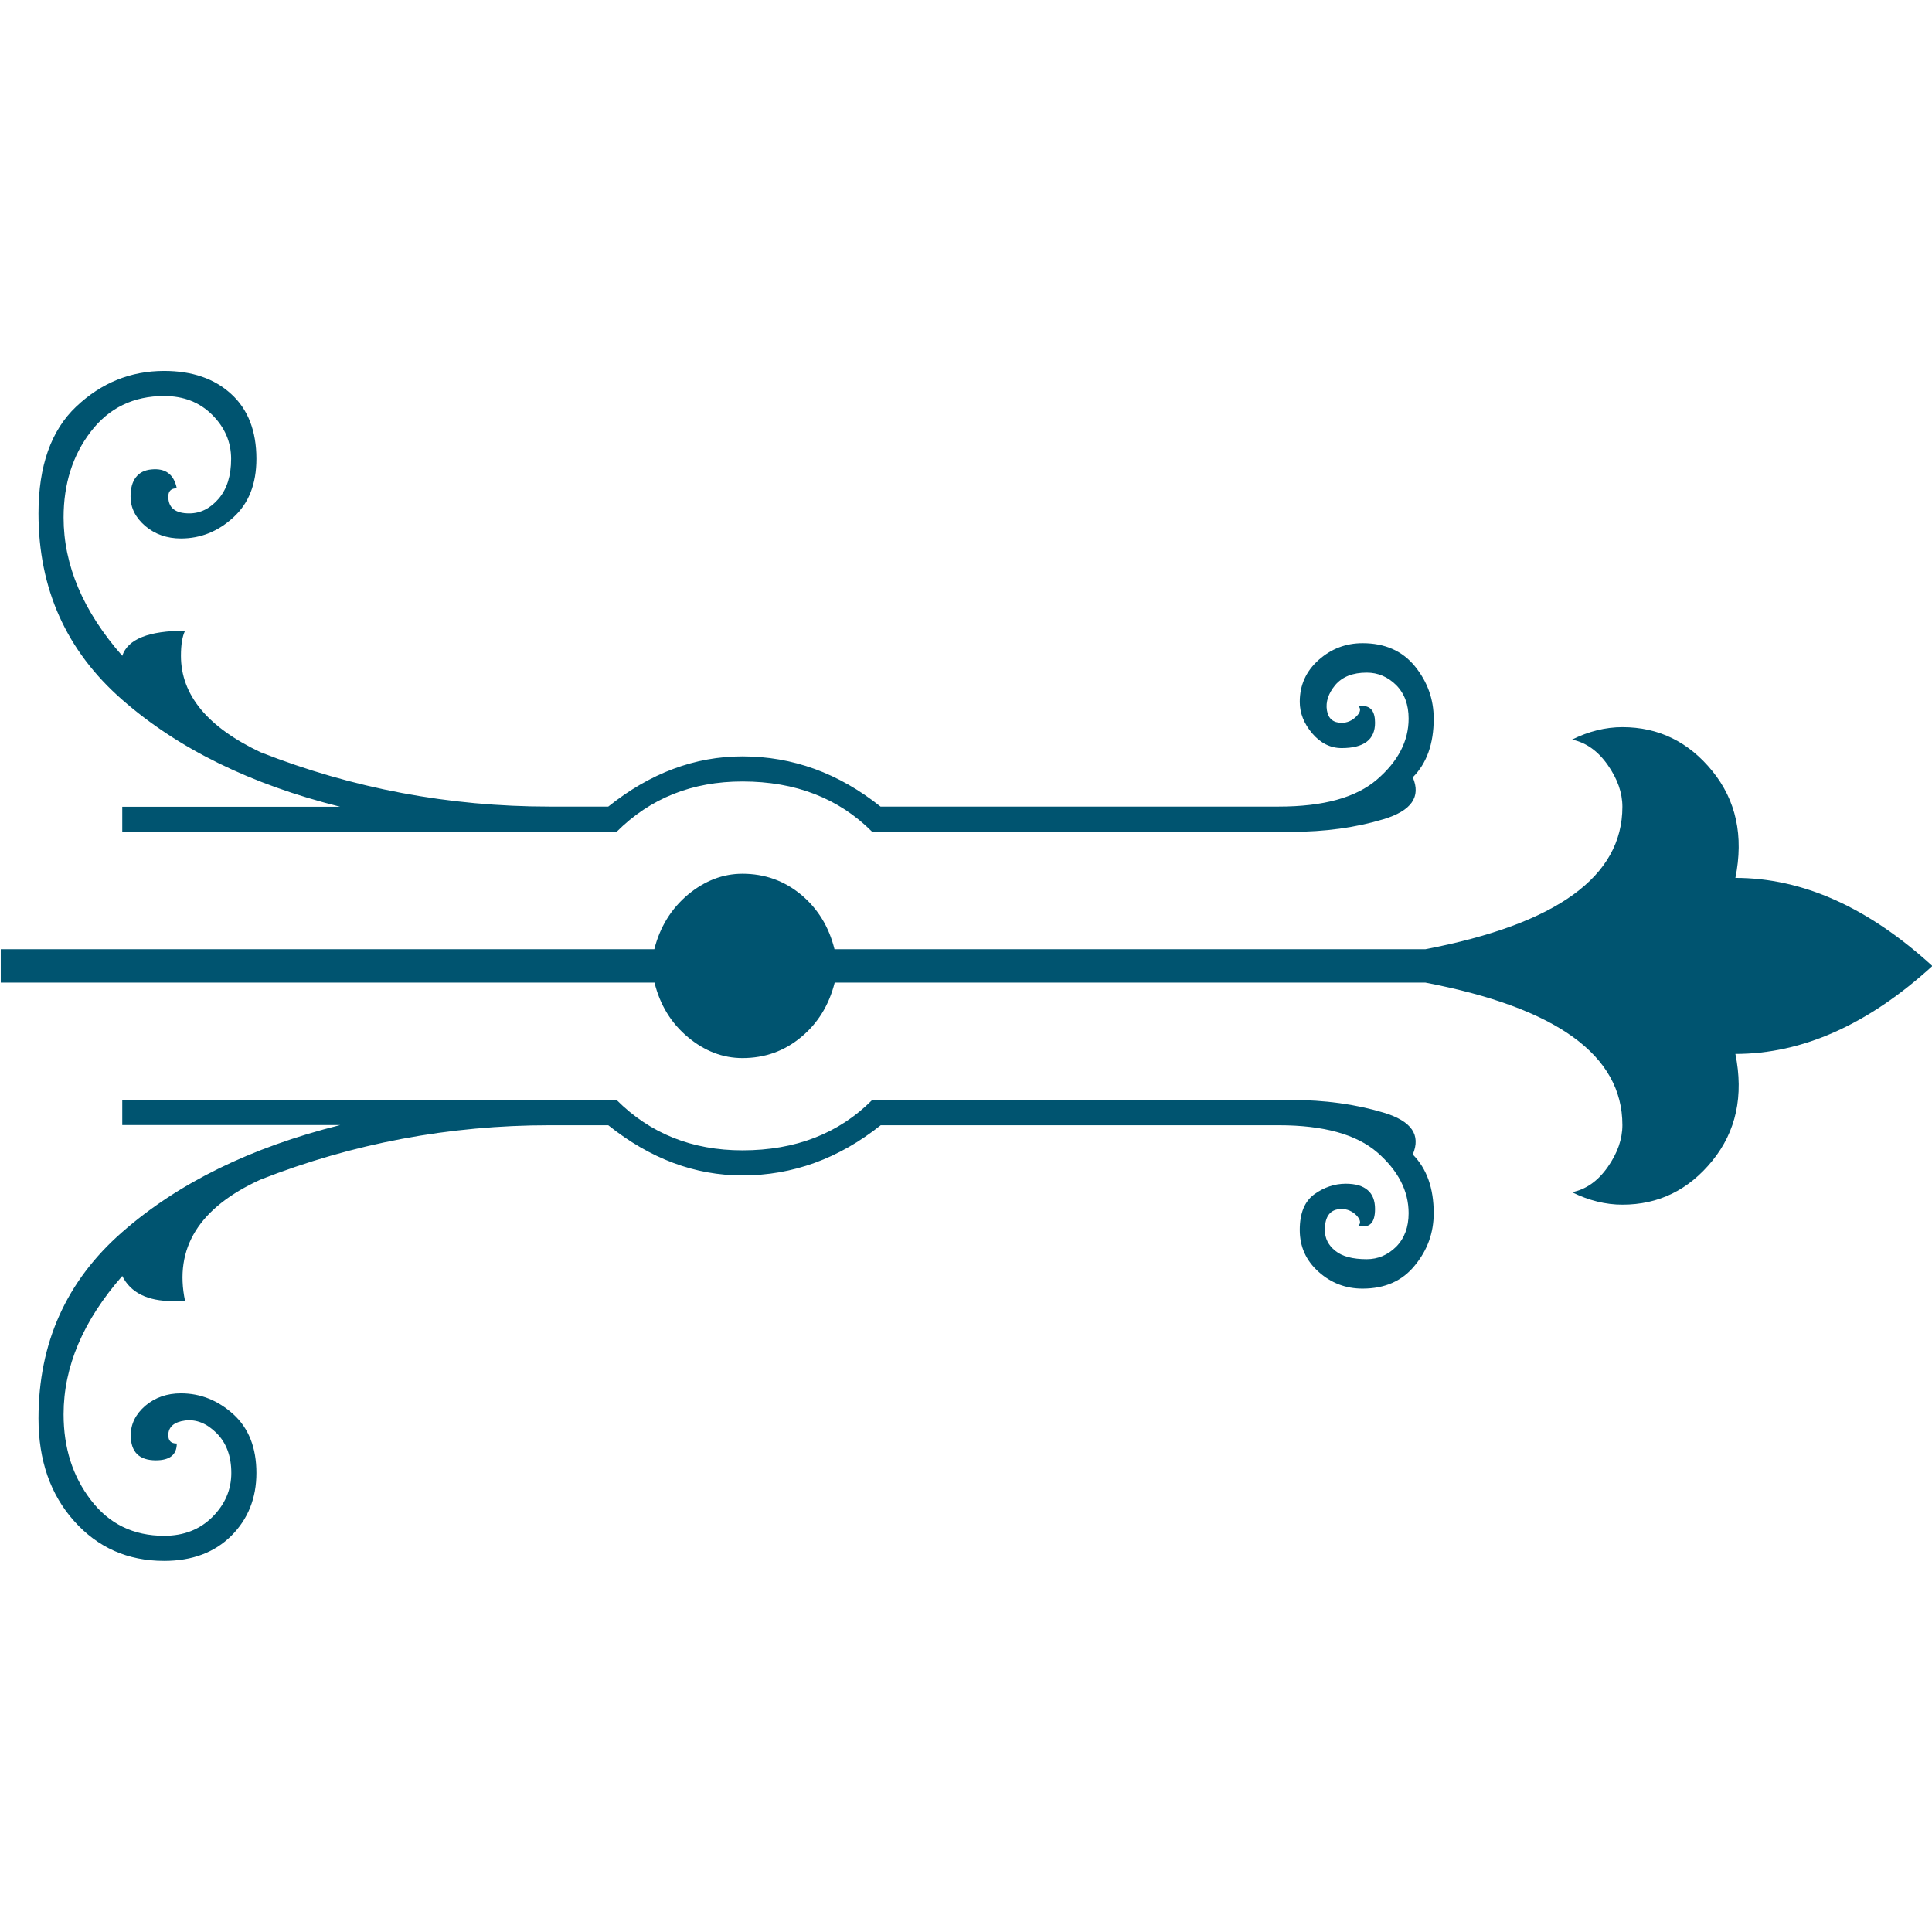 
<svg xmlns="http://www.w3.org/2000/svg" version="1.1" xmlns:xlink="http://www.w3.org/1999/xlink" preserveAspectRatio="none" x="0px" y="0px" width="512px" height="512px" viewBox="0 0 512 512">
<defs/>

<g id="Layer_1">
<g transform="matrix( 1, 0, 0, 1, 0,0) ">
<g>
<g>
<path fill="#005470" stroke="none" d="
M 366.65 294.85
Q 355.5 291.5 342.2 291.5
L 231.15 291.5
Q 217.85 304.85 196.75 304.85 176.75 304.85 163.4 291.5
L 32.4 291.5 32.4 298.15 90.15 298.15
Q 54.6 307.05 32.4 326.5 10.2 345.9 10.2 375.9 10.2 392.55 19.65 403.1 29.05 413.65 43.5 413.65 54.6 413.65 61.3 407 67.95 400.35 67.95 390.35 67.95 380.35 61.85 374.8 55.7 369.25 47.95 369.25 42.4 369.25 38.5 372.55 34.65 375.9 34.65 380.35 34.65 387 41.3 387 46.85 387 46.85 382.55 45.7 382.55 45.15 382 44.6 381.45 44.6 380.35 44.6 378.7 45.75 377.7 46.85 376.75 49.05 376.45 53.5 375.9 57.4 379.8 61.3 383.7 61.3 390.35 61.3 397 56.3 402 51.3 407 43.5 407 31.3 407 24.1 397.55 16.85 388.15 16.85 374.8 16.85 355.9 32.4 338.15 35.75 344.8 45.75 344.8
L 49.05 344.8
Q 44.6 323.75 69.05 312.6 105.75 298.2 145.65 298.2
L 161.2 298.2
Q 177.85 311.5 196.75 311.5 216.7 311.5 233.4 298.2
L 338.9 298.2
Q 356.65 298.2 365 305.4 373.3 312.65 373.3 321.5 373.3 327.05 370 330.4 366.65 333.7 362.2 333.7 356.6 333.7 353.9 331.5 351.1 329.3 351.1 325.95 351.1 320.4 355.55 320.4 357.75 320.4 359.45 322.05 360.25 322.9 360.4 323.6 360.55 324.3 360 324.8 364.4 325.95 364.4 320.4 364.4 317.05 362.45 315.4 360.5 313.7 356.65 313.7 352.2 313.7 348.3 316.5 344.45 319.3 344.45 325.95 344.45 332.6 349.45 337.05 354.4 341.5 361.1 341.5 370 341.5 374.95 335.35 379.95 329.3 379.95 321.5 379.95 311.55 374.4 305.95 376.05 302.05 374.15 299.3 372.2 296.5 366.65 294.85
M 429.95 192.7
Q 423.25 192.7 416.6 196 422.15 197.15 426.05 202.7 429.95 208.25 429.95 213.8 429.95 241.55 377.75 251.55
L 221.15 251.55
Q 218.95 242.65 212.3 237.1 205.6 231.55 196.75 231.55 189 231.55 182.3 237.1 175.65 242.7 173.4 251.55
L 0.2 251.55 0.2 260.4 173.45 260.4
Q 175.65 269.3 182.3 274.85 188.95 280.4 196.75 280.4 205.65 280.4 212.3 274.85 218.95 269.35 221.2 260.4
L 377.75 260.4
Q 429.95 270.4 429.95 298.15 429.95 303.75 426.05 309.3 422.15 314.85 416.6 315.95 423.3 319.25 429.95 319.25 444.35 319.25 453.8 307.6 463.25 295.95 459.9 279.3 486.55 279.3 512.1 256 486.55 232.65 459.9 232.65 463.25 216 453.8 204.35 444.35 192.7 429.95 192.7
M 344.45 186
Q 344.45 190.45 347.75 194.35 351.1 198.25 355.55 198.25 364.4 198.25 364.4 191.55 364.4 187.1 361.1 187.1
L 360 187.1
Q 361.1 188.25 359.4 189.9 357.75 191.55 355.55 191.55 352.2 191.55 351.65 188.25 351.1 184.9 353.85 181.55 356.65 178.25 362.2 178.25 366.65 178.25 370 181.55 373.3 184.9 373.3 190.45 373.3 199.35 364.95 206.55 356.65 213.75 338.9 213.75
L 233.35 213.75
Q 216.7 200.45 196.75 200.45 177.85 200.45 161.2 213.75
L 145.65 213.75
Q 105.65 213.75 69.05 199.35 47.95 189.35 47.95 173.8 47.95 169.35 49.05 167.15 34.6 167.15 32.4 173.8 16.85 156.1 16.85 137.15 16.85 123.8 24.05 114.4 31.3 104.95 43.5 104.95 51.25 104.95 56.25 109.95 61.25 114.95 61.25 121.6 61.25 128.3 57.95 132.15 54.6 136.05 50.15 136.05 47.4 136.05 46 134.95 44.6 133.85 44.6 131.6 44.6 129.4 46.85 129.4 45.7 123.85 40.15 124.4 37.4 124.65 36 126.5 34.6 128.3 34.6 131.6 34.6 136.05 38.5 139.4 42.4 142.7 47.95 142.7 55.75 142.7 61.8 137.15 67.95 131.6 67.95 121.6 67.95 110.5 61.25 104.4 54.6 98.3 43.5 98.3 30.2 98.3 20.2 107.75 10.2 117.2 10.2 136.05 10.2 166.05 32.4 185.45 54.6 204.9 90.15 213.8
L 32.4 213.8 32.4 220.45 163.4 220.45
Q 176.75 207.1 196.75 207.1 217.85 207.1 231.15 220.45
L 342.2 220.45
Q 355.55 220.45 366.65 217.1 377.75 213.75 374.4 206 379.95 200.45 379.95 190.45 379.95 182.7 374.95 176.55 369.95 170.45 361.1 170.45 354.45 170.45 349.45 174.9 344.45 179.35 344.45 186 Z"/>
</g>
</g>
</g>
</g>
</svg>
